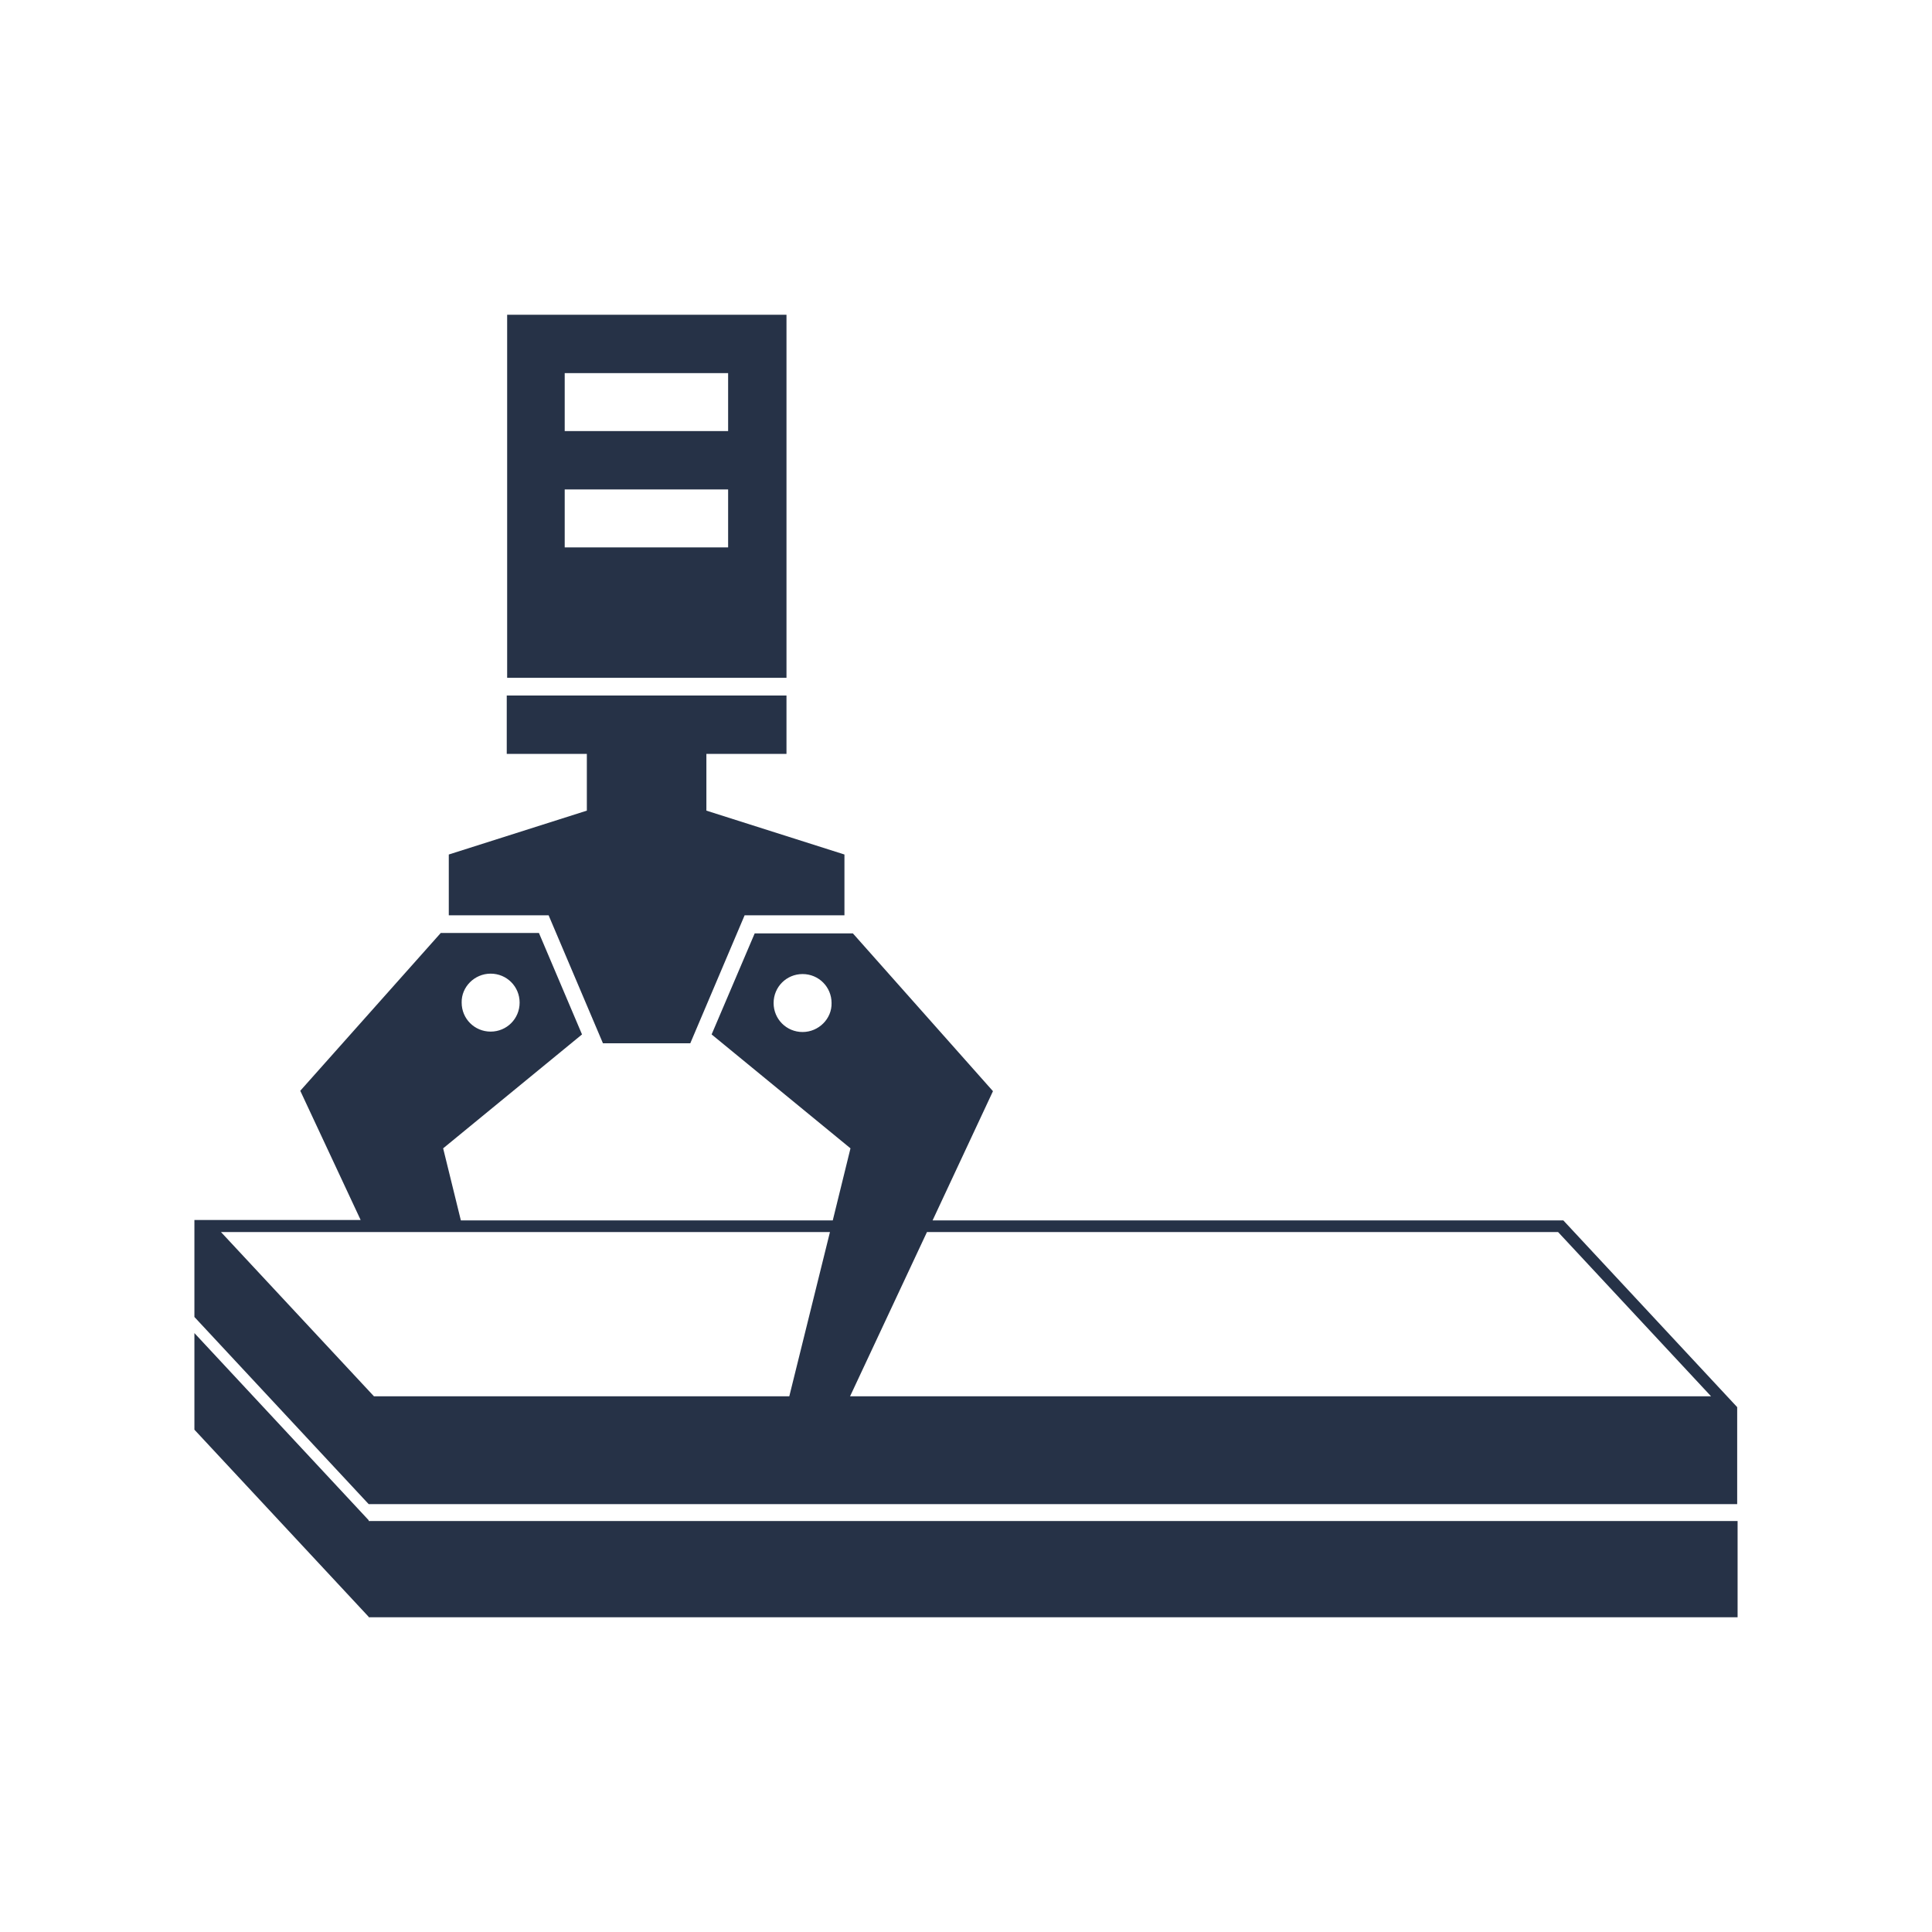 <?xml version="1.0" encoding="utf-8"?>
<!-- Generator: Adobe Illustrator 21.0.2, SVG Export Plug-In . SVG Version: 6.00 Build 0)  -->
<svg version="1.1" id="Livello_1" xmlns="http://www.w3.org/2000/svg" xmlns:xlink="http://www.w3.org/1999/xlink" x="0px" y="0px"
	 viewBox="0 0 480 480" style="enable-background:new 0 0 480 480;" xml:space="preserve">
<style type="text/css">
	.st0{fill:#263247;}
	.st1{fill-rule:evenodd;clip-rule:evenodd;fill:#263247;}
</style>
<g>
	<path class="st0" d="M195.4,78.2h-69.4v90.2h69.4V78.2z M180.9,136h-40.6v-14.4h40.6V136z M180.9,107.1h-40.6V92.7h40.6V107.1z"/>
	<polygon class="st0" points="149.8,259.2 171.5,259.2 185,227.4 209.8,227.4 209.8,212.3 175.5,201.4 175.5,187.3 195.4,187.3 
		195.4,172.8 125.9,172.8 125.9,187.3 145.8,187.3 145.8,201.4 111.5,212.3 111.5,227.4 136.3,227.4 	"/>
	<path class="st0" d="M388.4,303.2H231.7l15-32.1l-34.8-39.2h-24.4L176.8,257l34.5,28.3l-4.4,17.9h-92.4l-4.4-17.9l34.5-28.3
		l-10.7-25.2h-24.4L74.6,271l15,32.1H48.3v24.1l43.3,46.5v0h340v-23.8v-0.3L388.4,303.2z M199.4,256.4c-4,0-7.2-3.2-7.2-7.2
		c0-4,3.2-7.2,7.2-7.2c4,0,7.2,3.2,7.2,7.2C206.7,253.1,203.4,256.4,199.4,256.4z M121.9,241.9c4,0,7.2,3.2,7.2,7.2
		c0,4-3.2,7.2-7.2,7.2c-4,0-7.2-3.2-7.2-7.2C114.6,245.2,117.9,241.9,121.9,241.9z M92.9,346.9l-38-40.8H91h24.2h91l-10.1,40.8
		h-70.8h-15.2H92.9z M211.2,346.9l19.1-40.8h156.8l38,40.8H211.2z"/>
	<polygon class="st0" points="91.6,377.7 48.3,331.2 48.3,355.2 91.6,401.7 91.6,401.8 431.7,401.8 431.7,377.9 91.6,377.9 	"/>
</g>
</svg>
